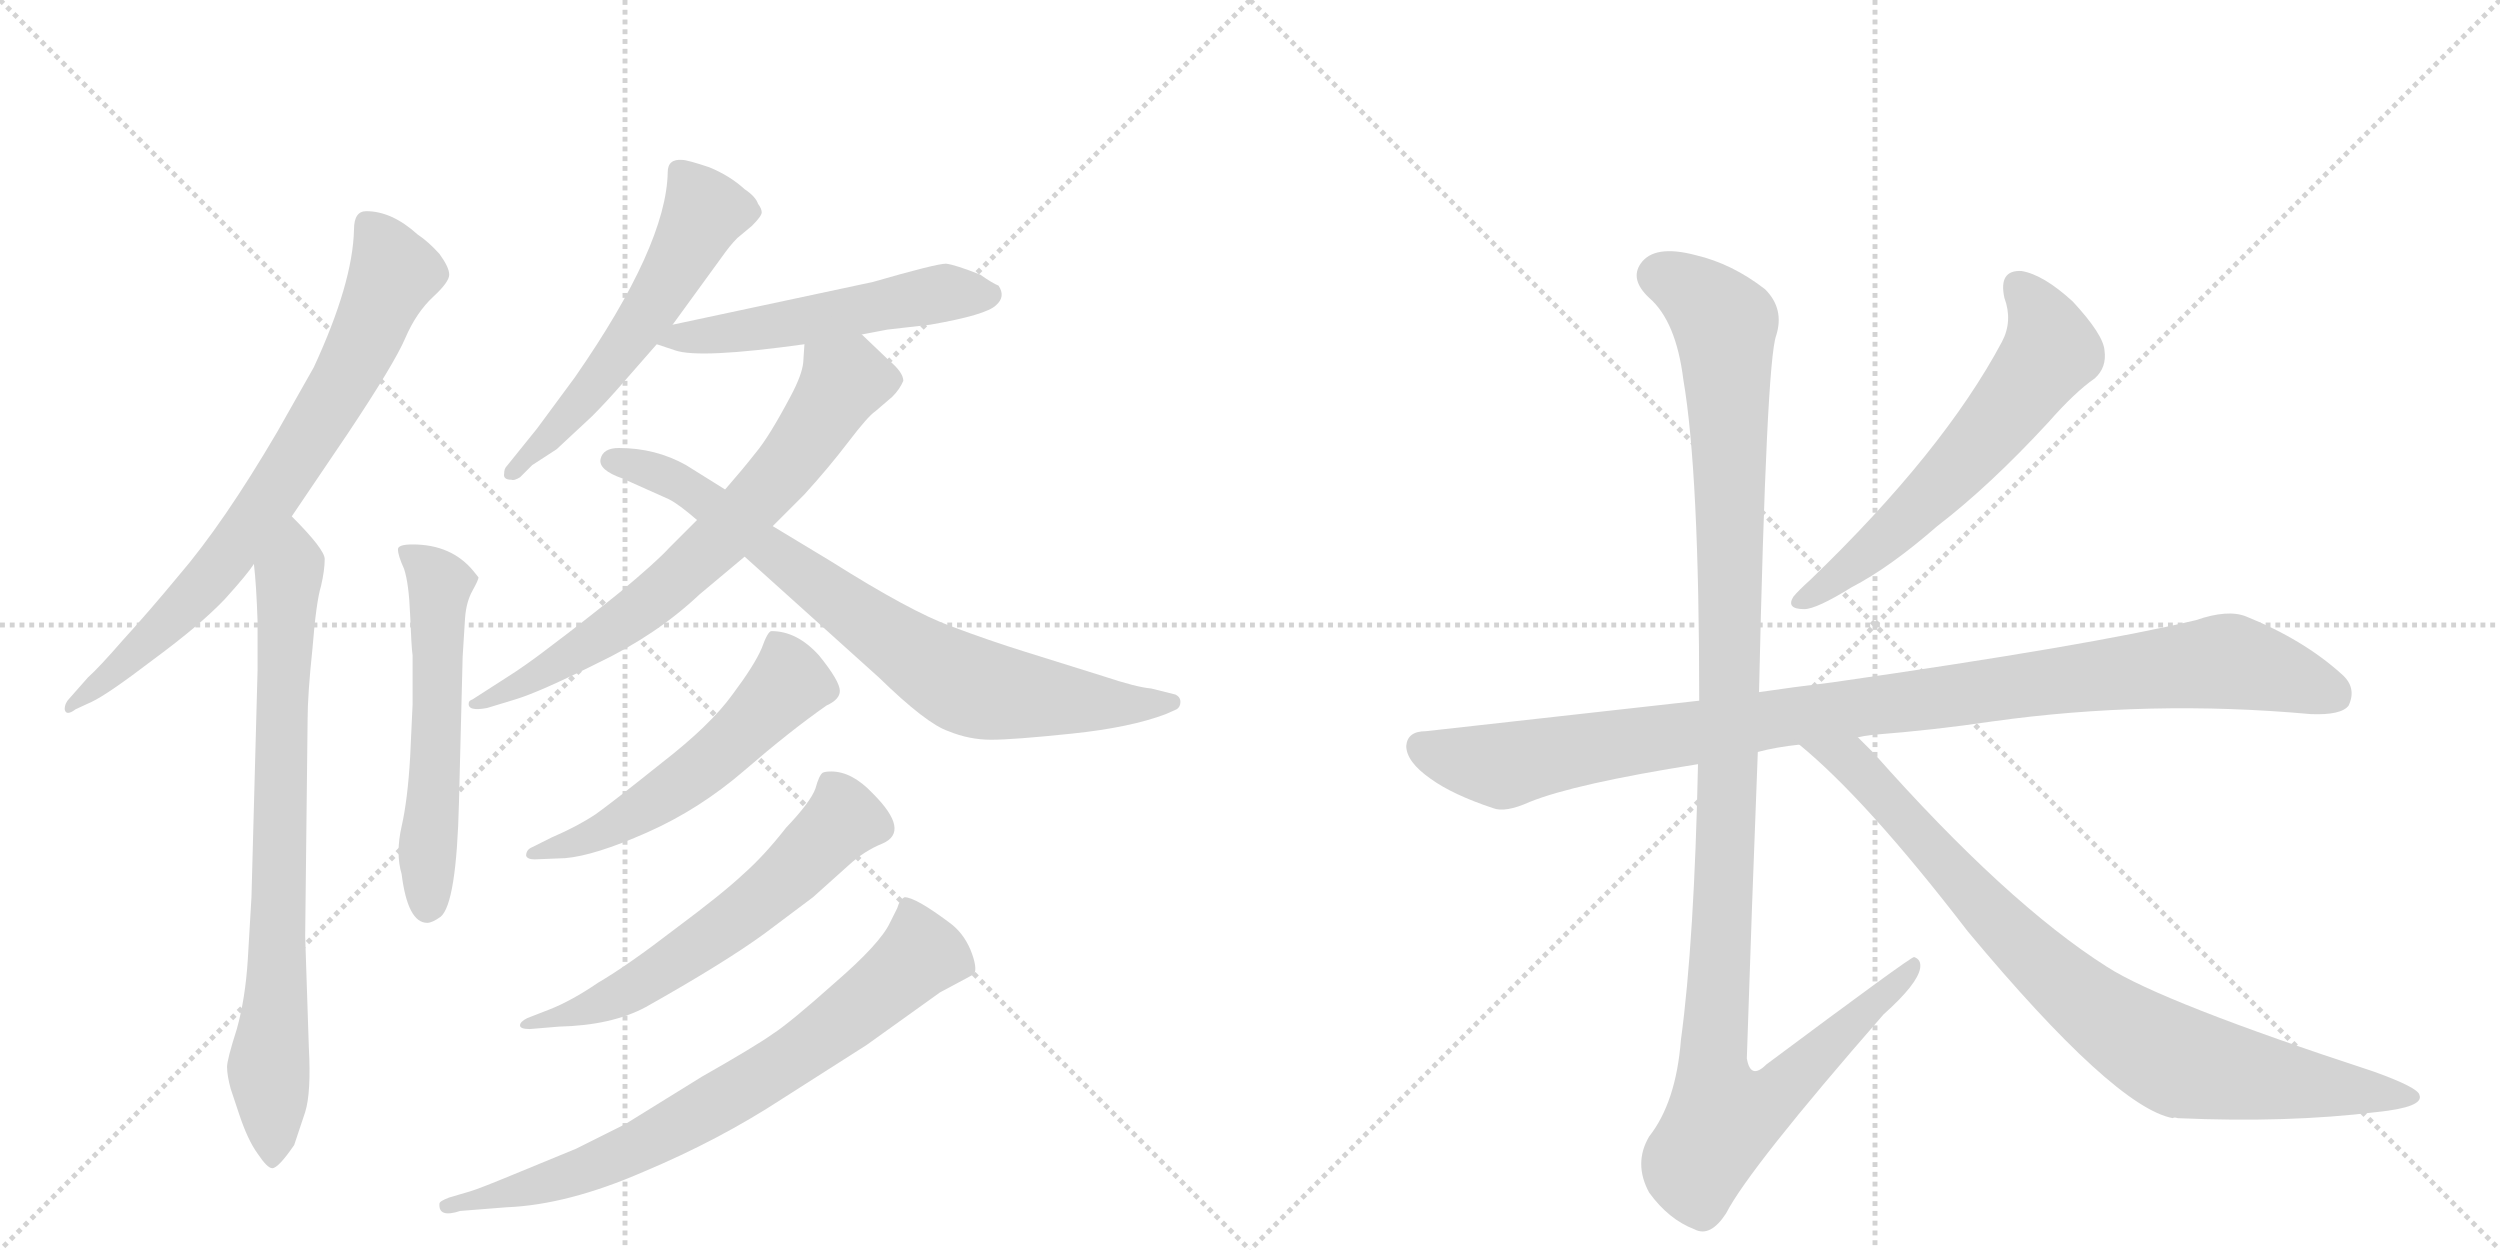 <svg version="1.1" viewBox="0 0 2048 1024" xmlns="http://www.w3.org/2000/svg">
  <g stroke="lightgray" stroke-dasharray="1,1" stroke-width="1" transform="scale(4, 4)">
    <line x1="0" y1="0" x2="256" y2="256"></line>
    <line x1="256" y1="0" x2="0" y2="256"></line>
    <line x1="128" y1="0" x2="128" y2="256"></line>
    <line x1="0" y1="128" x2="256" y2="128"></line>
    <line x1="256" y1="0" x2="512" y2="256"></line>
    <line x1="512" y1="0" x2="256" y2="256"></line>
    <line x1="384" y1="0" x2="384" y2="256"></line>
    <line x1="256" y1="128" x2="512" y2="128"></line>
  </g>
<g transform="scale(1, -1) translate(0, -850)">
   <style type="text/css">
    @keyframes keyframes0 {
      from {
       stroke: black;
       stroke-dashoffset: 747;
       stroke-width: 128;
       }
       71% {
       animation-timing-function: step-end;
       stroke: black;
       stroke-dashoffset: 0;
       stroke-width: 128;
       }
       to {
       stroke: black;
       stroke-width: 1024;
       }
       }
       #make-me-a-hanzi-animation-0 {
         animation: keyframes0 0.858s both;
         animation-delay: 0s;
         animation-timing-function: linear;
       }
    @keyframes keyframes1 {
      from {
       stroke: black;
       stroke-dashoffset: 773;
       stroke-width: 128;
       }
       72% {
       animation-timing-function: step-end;
       stroke: black;
       stroke-dashoffset: 0;
       stroke-width: 128;
       }
       to {
       stroke: black;
       stroke-width: 1024;
       }
       }
       #make-me-a-hanzi-animation-1 {
         animation: keyframes1 0.879s both;
         animation-delay: 0.858s;
         animation-timing-function: linear;
       }
    @keyframes keyframes2 {
      from {
       stroke: black;
       stroke-dashoffset: 558;
       stroke-width: 128;
       }
       64% {
       animation-timing-function: step-end;
       stroke: black;
       stroke-dashoffset: 0;
       stroke-width: 128;
       }
       to {
       stroke: black;
       stroke-width: 1024;
       }
       }
       #make-me-a-hanzi-animation-2 {
         animation: keyframes2 0.704s both;
         animation-delay: 1.737s;
         animation-timing-function: linear;
       }
    @keyframes keyframes3 {
      from {
       stroke: black;
       stroke-dashoffset: 557;
       stroke-width: 128;
       }
       64% {
       animation-timing-function: step-end;
       stroke: black;
       stroke-dashoffset: 0;
       stroke-width: 128;
       }
       to {
       stroke: black;
       stroke-width: 1024;
       }
       }
       #make-me-a-hanzi-animation-3 {
         animation: keyframes3 0.703s both;
         animation-delay: 2.441s;
         animation-timing-function: linear;
       }
    @keyframes keyframes4 {
      from {
       stroke: black;
       stroke-dashoffset: 525;
       stroke-width: 128;
       }
       63% {
       animation-timing-function: step-end;
       stroke: black;
       stroke-dashoffset: 0;
       stroke-width: 128;
       }
       to {
       stroke: black;
       stroke-width: 1024;
       }
       }
       #make-me-a-hanzi-animation-4 {
         animation: keyframes4 0.677s both;
         animation-delay: 3.144s;
         animation-timing-function: linear;
       }
    @keyframes keyframes5 {
      from {
       stroke: black;
       stroke-dashoffset: 694;
       stroke-width: 128;
       }
       69% {
       animation-timing-function: step-end;
       stroke: black;
       stroke-dashoffset: 0;
       stroke-width: 128;
       }
       to {
       stroke: black;
       stroke-width: 1024;
       }
       }
       #make-me-a-hanzi-animation-5 {
         animation: keyframes5 0.815s both;
         animation-delay: 3.822s;
         animation-timing-function: linear;
       }
    @keyframes keyframes6 {
      from {
       stroke: black;
       stroke-dashoffset: 772;
       stroke-width: 128;
       }
       72% {
       animation-timing-function: step-end;
       stroke: black;
       stroke-dashoffset: 0;
       stroke-width: 128;
       }
       to {
       stroke: black;
       stroke-width: 1024;
       }
       }
       #make-me-a-hanzi-animation-6 {
         animation: keyframes6 0.878s both;
         animation-delay: 4.636s;
         animation-timing-function: linear;
       }
    @keyframes keyframes7 {
      from {
       stroke: black;
       stroke-dashoffset: 548;
       stroke-width: 128;
       }
       64% {
       animation-timing-function: step-end;
       stroke: black;
       stroke-dashoffset: 0;
       stroke-width: 128;
       }
       to {
       stroke: black;
       stroke-width: 1024;
       }
       }
       #make-me-a-hanzi-animation-7 {
         animation: keyframes7 0.696s both;
         animation-delay: 5.515s;
         animation-timing-function: linear;
       }
    @keyframes keyframes8 {
      from {
       stroke: black;
       stroke-dashoffset: 601;
       stroke-width: 128;
       }
       66% {
       animation-timing-function: step-end;
       stroke: black;
       stroke-dashoffset: 0;
       stroke-width: 128;
       }
       to {
       stroke: black;
       stroke-width: 1024;
       }
       }
       #make-me-a-hanzi-animation-8 {
         animation: keyframes8 0.739s both;
         animation-delay: 6.211s;
         animation-timing-function: linear;
       }
    @keyframes keyframes9 {
      from {
       stroke: black;
       stroke-dashoffset: 741;
       stroke-width: 128;
       }
       71% {
       animation-timing-function: step-end;
       stroke: black;
       stroke-dashoffset: 0;
       stroke-width: 128;
       }
       to {
       stroke: black;
       stroke-width: 1024;
       }
       }
       #make-me-a-hanzi-animation-9 {
         animation: keyframes9 0.853s both;
         animation-delay: 6.95s;
         animation-timing-function: linear;
       }
    @keyframes keyframes10 {
      from {
       stroke: black;
       stroke-dashoffset: 603;
       stroke-width: 128;
       }
       66% {
       animation-timing-function: step-end;
       stroke: black;
       stroke-dashoffset: 0;
       stroke-width: 128;
       }
       to {
       stroke: black;
       stroke-width: 1024;
       }
       }
       #make-me-a-hanzi-animation-10 {
         animation: keyframes10 0.741s both;
         animation-delay: 7.803s;
         animation-timing-function: linear;
       }
    @keyframes keyframes11 {
      from {
       stroke: black;
       stroke-dashoffset: 1016;
       stroke-width: 128;
       }
       77% {
       animation-timing-function: step-end;
       stroke: black;
       stroke-dashoffset: 0;
       stroke-width: 128;
       }
       to {
       stroke: black;
       stroke-width: 1024;
       }
       }
       #make-me-a-hanzi-animation-11 {
         animation: keyframes11 1.077s both;
         animation-delay: 8.543s;
         animation-timing-function: linear;
       }
    @keyframes keyframes12 {
      from {
       stroke: black;
       stroke-dashoffset: 1180;
       stroke-width: 128;
       }
       79% {
       animation-timing-function: step-end;
       stroke: black;
       stroke-dashoffset: 0;
       stroke-width: 128;
       }
       to {
       stroke: black;
       stroke-width: 1024;
       }
       }
       #make-me-a-hanzi-animation-12 {
         animation: keyframes12 1.21s both;
         animation-delay: 9.62s;
         animation-timing-function: linear;
       }
    @keyframes keyframes13 {
      from {
       stroke: black;
       stroke-dashoffset: 854;
       stroke-width: 128;
       }
       74% {
       animation-timing-function: step-end;
       stroke: black;
       stroke-dashoffset: 0;
       stroke-width: 128;
       }
       to {
       stroke: black;
       stroke-width: 1024;
       }
       }
       #make-me-a-hanzi-animation-13 {
         animation: keyframes13 0.945s both;
         animation-delay: 10.831s;
         animation-timing-function: linear;
       }
</style>
<path d="M 239 427 L 285 495 Q 323 552 332 573 Q 341 594 355 607 Q 368 619 368 625 Q 368 631 360 642 Q 351 652 342 658 Q 321 677 300 677 Q 290 677 290 662 Q 289 618 257 549 L 227 496 Q 183 421 146 378 Q 122 349 101 326 Q 81 303 72 295 L 57 278 Q 53 274 53 269 Q 54 263 62 269 L 75 275 Q 88 281 126 310 Q 164 338 184 359 Q 203 380 208 388 L 239 427 Z" fill="lightgray"></path> 
<path d="M 208 388 Q 210 371 211 341 L 211 301 L 206 115 L 203 64 Q 201 32 194 7 Q 186 -18 186 -24 Q 186 -31 189 -42 L 196 -63 Q 203 -84 211 -95 Q 219 -107 223 -107 Q 228 -107 241 -88 L 250 -61 Q 255 -45 253 -8 L 250 83 L 252 261 Q 252 281 256 319 Q 259 357 263 370 Q 266 383 266 392 Q 266 400 239 427 C 218 449 205 418 208 388 Z" fill="lightgray"></path> 
<path d="M 338 313 L 338 273 L 336 230 Q 334 195 329 173 Q 324 151 329 134 Q 334 94 350 94 Q 354 94 361 99 Q 374 110 376 193 L 379 312 L 381 344 Q 382 357 387 366 Q 392 375 392 377 L 388 382 Q 370 404 338 404 Q 326 404 326 400 Q 326 395 331 384 Q 335 372 336 346 Q 337 320 338 313 Z" fill="lightgray"></path> 
<path d="M 551 584 L 591 639 Q 598 649 604 655 L 616 665 Q 624 673 624 676 Q 624 679 621 683 Q 619 689 610 695 Q 598 706 581 713 Q 563 719 559 719 Q 547 720 547 709 Q 546 649 471 541 L 440 499 L 415 468 Q 413 466 413 462 Q 412 457 419 457 Q 421 456 426 459 L 436 469 L 456 482 L 485 509 Q 497 521 510 536 L 538 568 L 551 584 Z" fill="lightgray"></path> 
<path d="M 706 576 L 727 580 L 762 584 Q 808 592 816 600 Q 824 607 818 616 Q 813 618 803 625 Q 783 633 775 634 Q 767 634 715 619 L 551 584 C 522 578 514 576 538 568 L 553 563 Q 573 556 659 568 L 706 576 Z" fill="lightgray"></path> 
<path d="M 399 270 L 422 277 Q 442 283 490 307 Q 538 330 573 363 L 610 394 L 633 419 L 659 445 Q 679 467 695 488 Q 711 509 717 513 L 731 525 Q 737 531 740 538 Q 740 545 728 555 L 706 576 C 684 597 661 598 659 568 L 658 553 Q 657 543 648 526 Q 630 492 619 479 Q 608 465 594 449 L 571 424 L 548 401 Q 538 390 508 365 Q 477 340 453 322 Q 431 305 415 295 L 387 277 Q 384 276 384 274 Q 383 267 399 270 Z" fill="lightgray"></path> 
<path d="M 610 394 L 720 295 Q 759 257 777 251 Q 794 244 812 244 Q 830 244 878 249 Q 926 254 955 265 L 964 269 Q 967 271 967 275 Q 967 279 963 281 L 943 286 Q 931 287 904 296 L 840 316 Q 811 325 779 337 Q 746 349 681 390 L 633 419 L 594 449 L 562 469 Q 537 483 507 483 Q 494 483 492 474 Q 490 465 510 458 L 548 441 Q 556 437 571 424 L 610 394 Z" fill="lightgray"></path> 
<path d="M 452 164 L 436 156 Q 431 154 431 149 Q 432 146 438 146 L 463 147 Q 487 149 530 168 Q 573 187 610 219 Q 647 251 677 272 Q 688 277 688 284 Q 688 292 671 313 Q 653 333 632 333 Q 629 333 624 319 Q 618 305 600 281 Q 582 256 542 225 Q 502 193 488 183 Q 473 173 452 164 Z" fill="lightgray"></path> 
<path d="M 450 23 L 432 16 Q 426 13 426 10 Q 426 7 434 7 L 458 9 Q 501 10 529 25 Q 593 61 626 85 L 666 115 L 695 141 Q 708 153 723 159 Q 746 169 715 200 Q 698 218 681 218 Q 676 218 674 217 Q 671 215 668 204 Q 664 193 644 172 Q 626 149 609 134 Q 592 118 553 89 Q 514 59 490 45 Q 468 30 450 23 Z" fill="lightgray"></path> 
<path d="M 385 -126 L 368 -131 Q 360 -134 360 -136 Q 359 -148 377 -142 L 415 -139 Q 465 -137 527 -110 Q 589 -84 641 -50 L 710 -6 L 770 37 L 798 52 Q 801 57 795 72 Q 789 86 778 94 Q 750 115 741 115 Q 737 113 735 106 L 729 94 Q 721 77 684 45 Q 647 12 633 3 Q 619 -7 575 -32 L 512 -71 L 472 -91 L 421 -112 Q 392 -124 385 -126 Z" fill="lightgray"></path> 
<path d="M 1642 606 Q 1649 587 1640 570 Q 1592 480 1483 375 Q 1473 366 1469 361 Q 1463 351 1478 351 Q 1488 351 1517 369 Q 1548 385 1587 419 Q 1630 452 1678 504 Q 1700 529 1716 540 Q 1726 549 1724 563 Q 1723 576 1698 603 Q 1674 625 1656 628 Q 1637 629 1642 606 Z" fill="lightgray"></path> 
<path d="M 1522 246 Q 1526 247 1534 248 Q 1585 252 1632 259 Q 1761 277 1893 265 Q 1918 264 1924 272 Q 1931 287 1918 298 Q 1887 326 1840 345 Q 1825 351 1799 342 Q 1711 321 1501 291 Q 1468 287 1441 283 L 1392 276 L 1168 251 Q 1153 251 1152 239 Q 1152 226 1172 212 Q 1190 199 1223 188 Q 1233 184 1253 193 Q 1290 208 1391 224 L 1440 234 Q 1455 238 1474 240 L 1522 246 Z" fill="lightgray"></path> 
<path d="M 1441 283 Q 1447 553 1455 575 Q 1462 597 1446 613 Q 1419 634 1389 641 Q 1355 650 1344 634 Q 1335 621 1351 606 Q 1373 587 1379 539 Q 1392 463 1392 276 L 1391 224 Q 1388 79 1377 -2 Q 1373 -53 1351 -81 Q 1338 -103 1351 -127 Q 1367 -149 1388 -157 Q 1401 -164 1414 -144 Q 1433 -107 1543 19 Q 1571 44 1573 57 Q 1574 64 1568 66 Q 1565 66 1447 -22 Q 1434 -35 1431 -17 Q 1435 106 1440 234 L 1441 283 Z" fill="lightgray"></path> 
<path d="M 1474 240 Q 1529 195 1612 87 Q 1732 -57 1780 -66 Q 1781 -65 1784 -66 Q 1874 -70 1947 -61 Q 1986 -57 1982 -47 Q 1981 -41 1945 -28 Q 1771 29 1726 58 Q 1644 110 1535 233 L 1522 246 C 1501 267 1451 260 1474 240 Z" fill="lightgray"></path> 
      <clipPath id="make-me-a-hanzi-clip-0">
      <path d="M 239 427 L 285 495 Q 323 552 332 573 Q 341 594 355 607 Q 368 619 368 625 Q 368 631 360 642 Q 351 652 342 658 Q 321 677 300 677 Q 290 677 290 662 Q 289 618 257 549 L 227 496 Q 183 421 146 378 Q 122 349 101 326 Q 81 303 72 295 L 57 278 Q 53 274 53 269 Q 54 263 62 269 L 75 275 Q 88 281 126 310 Q 164 338 184 359 Q 203 380 208 388 L 239 427 Z" fill="lightgray"></path>
      </clipPath>
      <path clip-path="url(#make-me-a-hanzi-clip-0)" d="M 301 665 L 322 625 L 288 550 L 239 468 L 165 369 L 110 313 L 58 272 " fill="none" id="make-me-a-hanzi-animation-0" stroke-dasharray="619 1238" stroke-linecap="round"></path>

      <clipPath id="make-me-a-hanzi-clip-1">
      <path d="M 208 388 Q 210 371 211 341 L 211 301 L 206 115 L 203 64 Q 201 32 194 7 Q 186 -18 186 -24 Q 186 -31 189 -42 L 196 -63 Q 203 -84 211 -95 Q 219 -107 223 -107 Q 228 -107 241 -88 L 250 -61 Q 255 -45 253 -8 L 250 83 L 252 261 Q 252 281 256 319 Q 259 357 263 370 Q 266 383 266 392 Q 266 400 239 427 C 218 449 205 418 208 388 Z" fill="lightgray"></path>
      </clipPath>
      <path clip-path="url(#make-me-a-hanzi-clip-1)" d="M 243 416 L 235 369 L 230 262 L 227 44 L 220 -25 L 224 -100 " fill="none" id="make-me-a-hanzi-animation-1" stroke-dasharray="645 1290" stroke-linecap="round"></path>

      <clipPath id="make-me-a-hanzi-clip-2">
      <path d="M 338 313 L 338 273 L 336 230 Q 334 195 329 173 Q 324 151 329 134 Q 334 94 350 94 Q 354 94 361 99 Q 374 110 376 193 L 379 312 L 381 344 Q 382 357 387 366 Q 392 375 392 377 L 388 382 Q 370 404 338 404 Q 326 404 326 400 Q 326 395 331 384 Q 335 372 336 346 Q 337 320 338 313 Z" fill="lightgray"></path>
      </clipPath>
      <path clip-path="url(#make-me-a-hanzi-clip-2)" d="M 333 398 L 360 371 L 351 107 " fill="none" id="make-me-a-hanzi-animation-2" stroke-dasharray="430 860" stroke-linecap="round"></path>

      <clipPath id="make-me-a-hanzi-clip-3">
      <path d="M 551 584 L 591 639 Q 598 649 604 655 L 616 665 Q 624 673 624 676 Q 624 679 621 683 Q 619 689 610 695 Q 598 706 581 713 Q 563 719 559 719 Q 547 720 547 709 Q 546 649 471 541 L 440 499 L 415 468 Q 413 466 413 462 Q 412 457 419 457 Q 421 456 426 459 L 436 469 L 456 482 L 485 509 Q 497 521 510 536 L 538 568 L 551 584 Z" fill="lightgray"></path>
      </clipPath>
      <path clip-path="url(#make-me-a-hanzi-clip-3)" d="M 613 675 L 576 674 L 510 564 L 419 463 " fill="none" id="make-me-a-hanzi-animation-3" stroke-dasharray="429 858" stroke-linecap="round"></path>

      <clipPath id="make-me-a-hanzi-clip-4">
      <path d="M 706 576 L 727 580 L 762 584 Q 808 592 816 600 Q 824 607 818 616 Q 813 618 803 625 Q 783 633 775 634 Q 767 634 715 619 L 551 584 C 522 578 514 576 538 568 L 553 563 Q 573 556 659 568 L 706 576 Z" fill="lightgray"></path>
      </clipPath>
      <path clip-path="url(#make-me-a-hanzi-clip-4)" d="M 546 568 L 555 574 L 645 583 L 753 607 L 810 609 " fill="none" id="make-me-a-hanzi-animation-4" stroke-dasharray="397 794" stroke-linecap="round"></path>

      <clipPath id="make-me-a-hanzi-clip-5">
      <path d="M 399 270 L 422 277 Q 442 283 490 307 Q 538 330 573 363 L 610 394 L 633 419 L 659 445 Q 679 467 695 488 Q 711 509 717 513 L 731 525 Q 737 531 740 538 Q 740 545 728 555 L 706 576 C 684 597 661 598 659 568 L 658 553 Q 657 543 648 526 Q 630 492 619 479 Q 608 465 594 449 L 571 424 L 548 401 Q 538 390 508 365 Q 477 340 453 322 Q 431 305 415 295 L 387 277 Q 384 276 384 274 Q 383 267 399 270 Z" fill="lightgray"></path>
      </clipPath>
      <path clip-path="url(#make-me-a-hanzi-clip-5)" d="M 727 537 L 691 537 L 643 467 L 542 365 L 474 316 L 394 276 " fill="none" id="make-me-a-hanzi-animation-5" stroke-dasharray="566 1132" stroke-linecap="round"></path>

      <clipPath id="make-me-a-hanzi-clip-6">
      <path d="M 610 394 L 720 295 Q 759 257 777 251 Q 794 244 812 244 Q 830 244 878 249 Q 926 254 955 265 L 964 269 Q 967 271 967 275 Q 967 279 963 281 L 943 286 Q 931 287 904 296 L 840 316 Q 811 325 779 337 Q 746 349 681 390 L 633 419 L 594 449 L 562 469 Q 537 483 507 483 Q 494 483 492 474 Q 490 465 510 458 L 548 441 Q 556 437 571 424 L 610 394 Z" fill="lightgray"></path>
      </clipPath>
      <path clip-path="url(#make-me-a-hanzi-clip-6)" d="M 501 473 L 538 463 L 570 446 L 686 357 L 790 290 L 902 273 L 960 275 " fill="none" id="make-me-a-hanzi-animation-6" stroke-dasharray="644 1288" stroke-linecap="round"></path>

      <clipPath id="make-me-a-hanzi-clip-7">
      <path d="M 452 164 L 436 156 Q 431 154 431 149 Q 432 146 438 146 L 463 147 Q 487 149 530 168 Q 573 187 610 219 Q 647 251 677 272 Q 688 277 688 284 Q 688 292 671 313 Q 653 333 632 333 Q 629 333 624 319 Q 618 305 600 281 Q 582 256 542 225 Q 502 193 488 183 Q 473 173 452 164 Z" fill="lightgray"></path>
      </clipPath>
      <path clip-path="url(#make-me-a-hanzi-clip-7)" d="M 638 324 L 647 291 L 588 232 L 501 172 L 436 151 " fill="none" id="make-me-a-hanzi-animation-7" stroke-dasharray="420 840" stroke-linecap="round"></path>

      <clipPath id="make-me-a-hanzi-clip-8">
      <path d="M 450 23 L 432 16 Q 426 13 426 10 Q 426 7 434 7 L 458 9 Q 501 10 529 25 Q 593 61 626 85 L 666 115 L 695 141 Q 708 153 723 159 Q 746 169 715 200 Q 698 218 681 218 Q 676 218 674 217 Q 671 215 668 204 Q 664 193 644 172 Q 626 149 609 134 Q 592 118 553 89 Q 514 59 490 45 Q 468 30 450 23 Z" fill="lightgray"></path>
      </clipPath>
      <path clip-path="url(#make-me-a-hanzi-clip-8)" d="M 679 207 L 691 178 L 617 108 L 504 33 L 431 11 " fill="none" id="make-me-a-hanzi-animation-8" stroke-dasharray="473 946" stroke-linecap="round"></path>

      <clipPath id="make-me-a-hanzi-clip-9">
      <path d="M 385 -126 L 368 -131 Q 360 -134 360 -136 Q 359 -148 377 -142 L 415 -139 Q 465 -137 527 -110 Q 589 -84 641 -50 L 710 -6 L 770 37 L 798 52 Q 801 57 795 72 Q 789 86 778 94 Q 750 115 741 115 Q 737 113 735 106 L 729 94 Q 721 77 684 45 Q 647 12 633 3 Q 619 -7 575 -32 L 512 -71 L 472 -91 L 421 -112 Q 392 -124 385 -126 Z" fill="lightgray"></path>
      </clipPath>
      <path clip-path="url(#make-me-a-hanzi-clip-9)" d="M 743 107 L 754 68 L 634 -26 L 484 -107 L 366 -137 " fill="none" id="make-me-a-hanzi-animation-9" stroke-dasharray="613 1226" stroke-linecap="round"></path>

      <clipPath id="make-me-a-hanzi-clip-10">
      <path d="M 1642 606 Q 1649 587 1640 570 Q 1592 480 1483 375 Q 1473 366 1469 361 Q 1463 351 1478 351 Q 1488 351 1517 369 Q 1548 385 1587 419 Q 1630 452 1678 504 Q 1700 529 1716 540 Q 1726 549 1724 563 Q 1723 576 1698 603 Q 1674 625 1656 628 Q 1637 629 1642 606 Z" fill="lightgray"></path>
      </clipPath>
      <path clip-path="url(#make-me-a-hanzi-clip-10)" d="M 1654 614 L 1674 586 L 1677 558 L 1618 482 L 1567 430 L 1503 374 L 1477 359 " fill="none" id="make-me-a-hanzi-animation-10" stroke-dasharray="475 950" stroke-linecap="round"></path>

      <clipPath id="make-me-a-hanzi-clip-11">
      <path d="M 1522 246 Q 1526 247 1534 248 Q 1585 252 1632 259 Q 1761 277 1893 265 Q 1918 264 1924 272 Q 1931 287 1918 298 Q 1887 326 1840 345 Q 1825 351 1799 342 Q 1711 321 1501 291 Q 1468 287 1441 283 L 1392 276 L 1168 251 Q 1153 251 1152 239 Q 1152 226 1172 212 Q 1190 199 1223 188 Q 1233 184 1253 193 Q 1290 208 1391 224 L 1440 234 Q 1455 238 1474 240 L 1522 246 Z" fill="lightgray"></path>
      </clipPath>
      <path clip-path="url(#make-me-a-hanzi-clip-11)" d="M 1165 238 L 1231 222 L 1451 261 L 1817 308 L 1847 304 L 1912 281 " fill="none" id="make-me-a-hanzi-animation-11" stroke-dasharray="888 1776" stroke-linecap="round"></path>

      <clipPath id="make-me-a-hanzi-clip-12">
      <path d="M 1441 283 Q 1447 553 1455 575 Q 1462 597 1446 613 Q 1419 634 1389 641 Q 1355 650 1344 634 Q 1335 621 1351 606 Q 1373 587 1379 539 Q 1392 463 1392 276 L 1391 224 Q 1388 79 1377 -2 Q 1373 -53 1351 -81 Q 1338 -103 1351 -127 Q 1367 -149 1388 -157 Q 1401 -164 1414 -144 Q 1433 -107 1543 19 Q 1571 44 1573 57 Q 1574 64 1568 66 Q 1565 66 1447 -22 Q 1434 -35 1431 -17 Q 1435 106 1440 234 L 1441 283 Z" fill="lightgray"></path>
      </clipPath>
      <path clip-path="url(#make-me-a-hanzi-clip-12)" d="M 1360 624 L 1398 602 L 1413 584 L 1419 297 L 1403 -13 L 1411 -66 L 1428 -63 L 1460 -43 L 1569 61 " fill="none" id="make-me-a-hanzi-animation-12" stroke-dasharray="1052 2104" stroke-linecap="round"></path>

      <clipPath id="make-me-a-hanzi-clip-13">
      <path d="M 1474 240 Q 1529 195 1612 87 Q 1732 -57 1780 -66 Q 1781 -65 1784 -66 Q 1874 -70 1947 -61 Q 1986 -57 1982 -47 Q 1981 -41 1945 -28 Q 1771 29 1726 58 Q 1644 110 1535 233 L 1522 246 C 1501 267 1451 260 1474 240 Z" fill="lightgray"></path>
      </clipPath>
      <path clip-path="url(#make-me-a-hanzi-clip-13)" d="M 1480 239 L 1515 227 L 1654 76 L 1751 -1 L 1794 -22 L 1976 -48 " fill="none" id="make-me-a-hanzi-animation-13" stroke-dasharray="726 1452" stroke-linecap="round"></path>

</g>
</svg>
